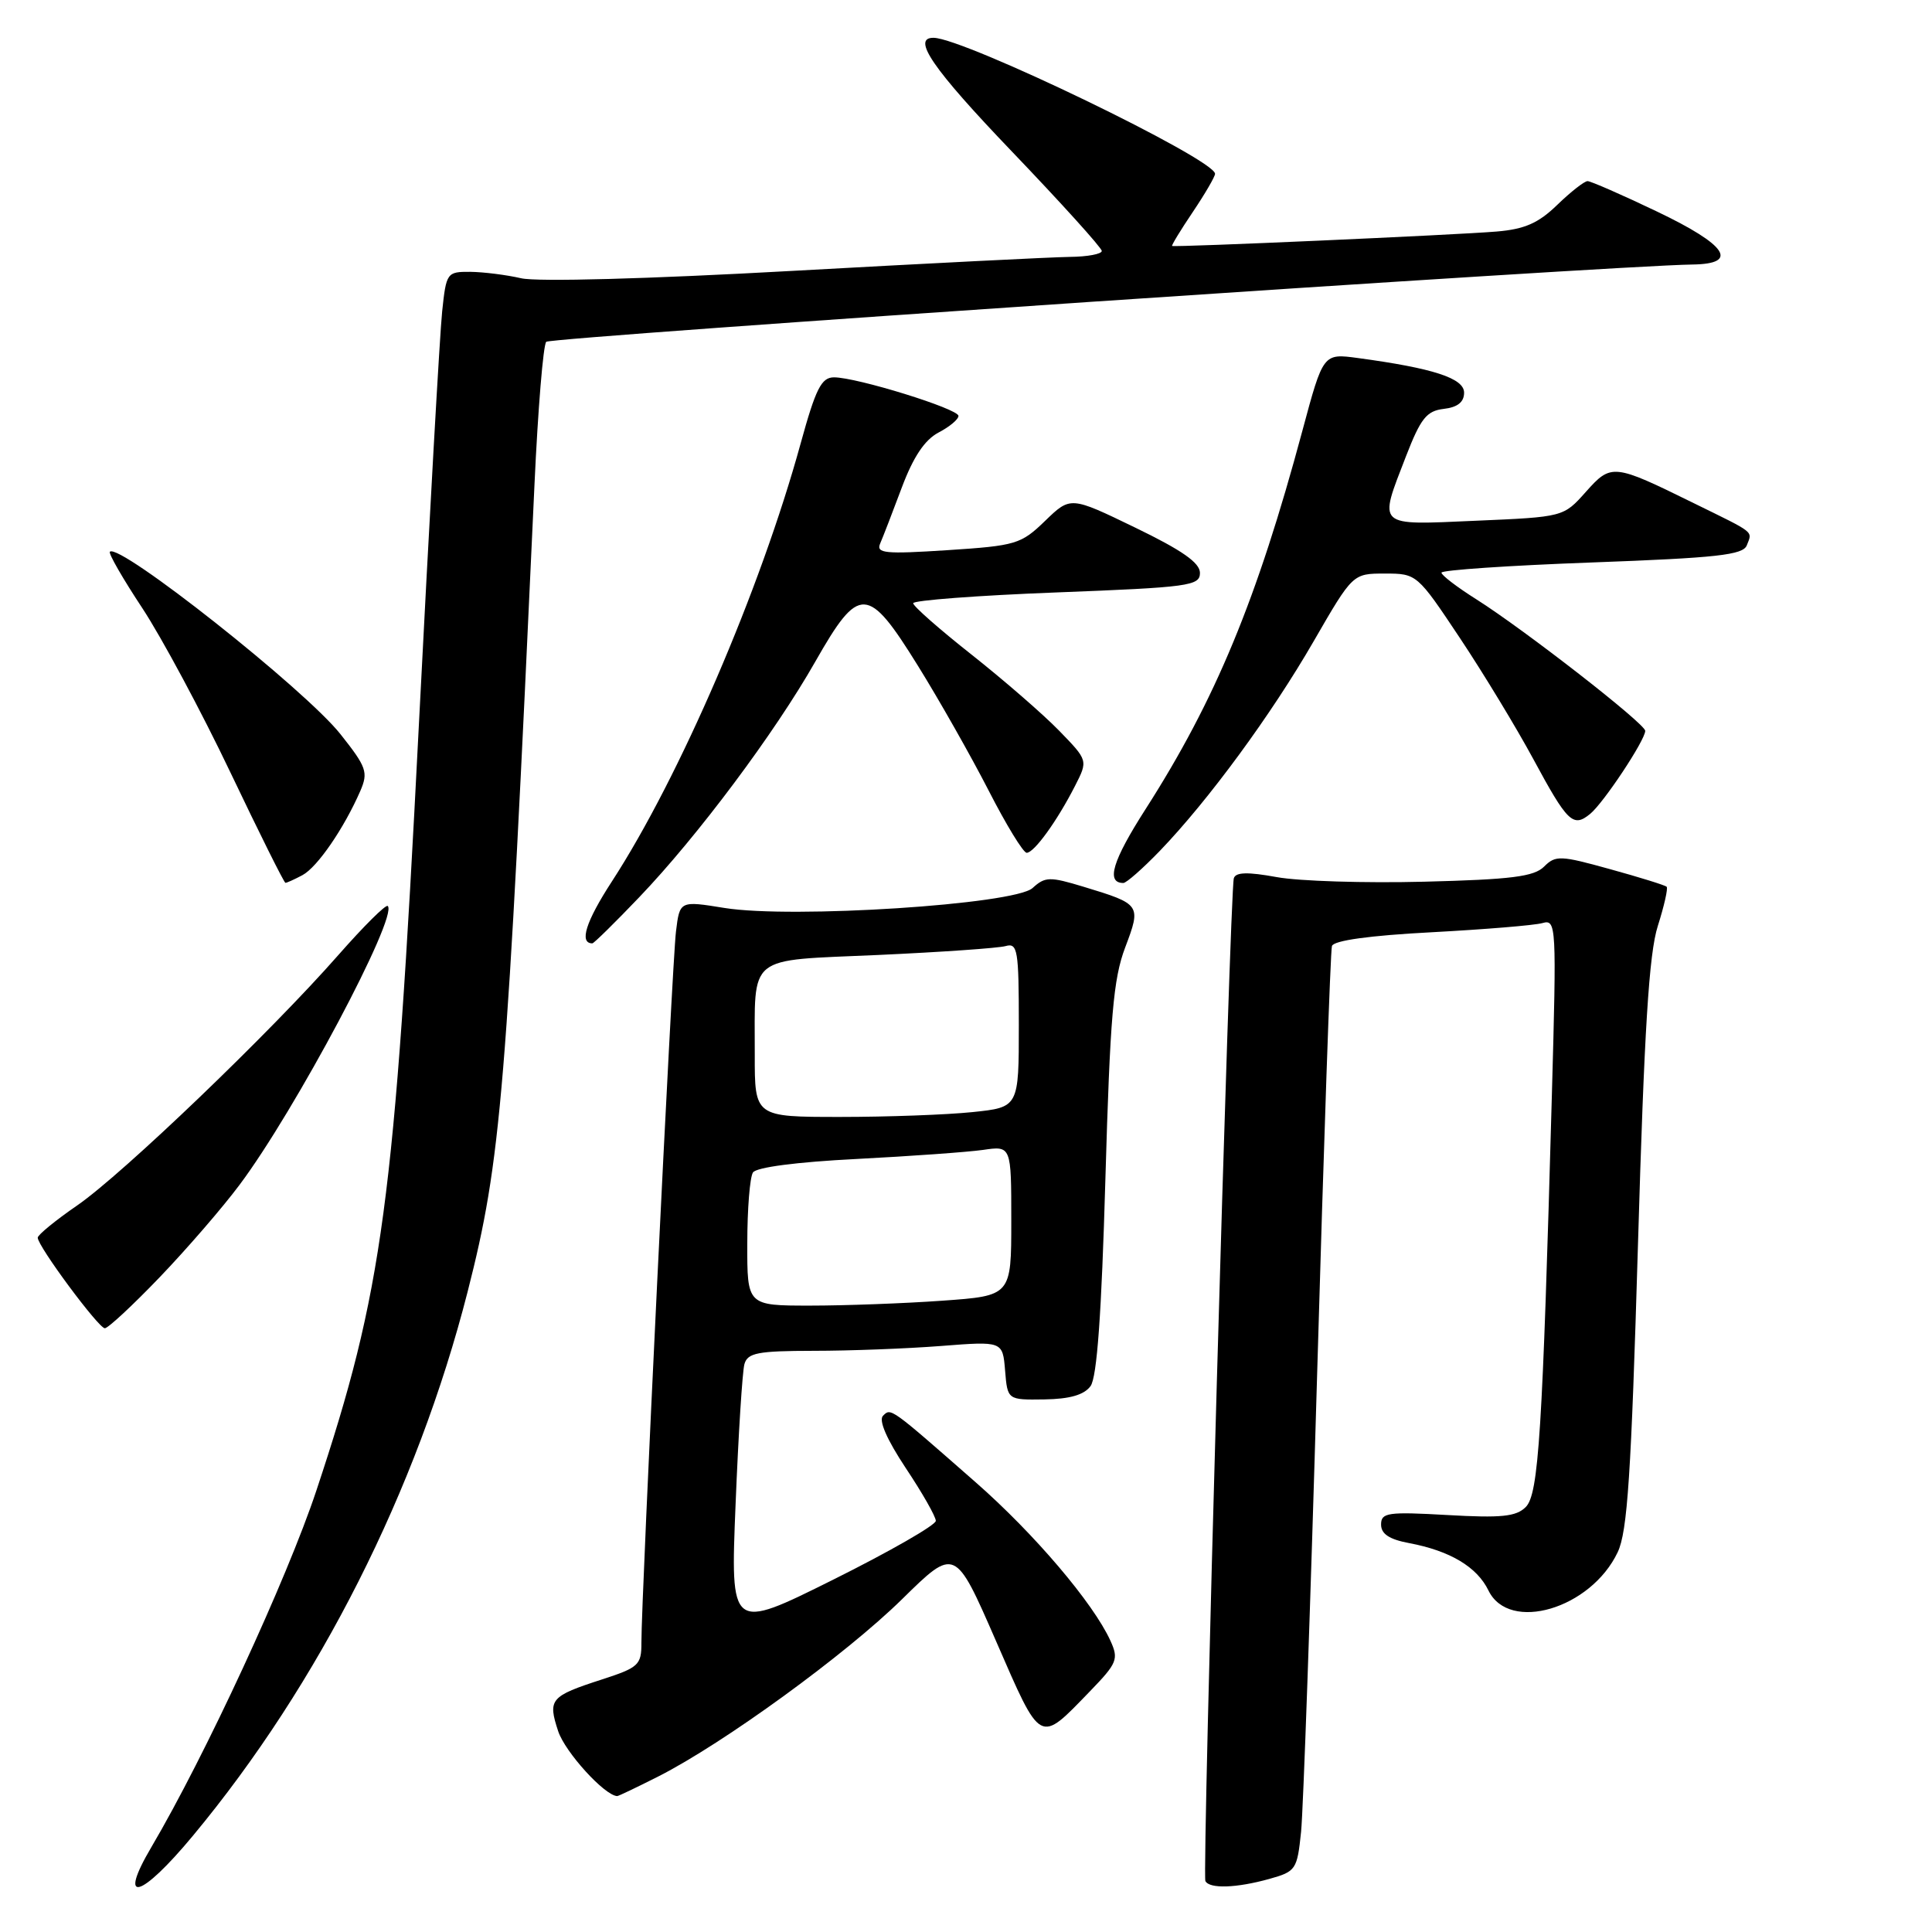 <?xml version="1.0" encoding="UTF-8" standalone="no"?>
<!DOCTYPE svg PUBLIC "-//W3C//DTD SVG 1.1//EN" "http://www.w3.org/Graphics/SVG/1.1/DTD/svg11.dtd" >
<svg xmlns="http://www.w3.org/2000/svg" xmlns:xlink="http://www.w3.org/1999/xlink" version="1.1" viewBox="0 0 256 256">
 <g >
 <path fill="currentColor"
d=" M 25.56 243.25 C 42.29 223.12 55.24 197.46 61.96 171.17 C 66.41 153.71 67.12 145.18 70.82 64.25 C 71.28 54.22 71.98 45.69 72.38 45.29 C 72.99 44.68 213.62 35.19 224.25 35.05 C 230.52 34.97 228.84 32.46 219.56 28.03 C 214.92 25.81 210.78 24.00 210.36 24.00 C 209.94 24.00 208.14 25.41 206.35 27.14 C 203.85 29.57 202.02 30.37 198.31 30.68 C 192.82 31.14 155.60 32.79 155.31 32.59 C 155.21 32.51 156.44 30.48 158.06 28.08 C 159.68 25.67 161.00 23.40 161.00 23.03 C 161.00 21.11 127.83 5.08 123.72 5.01 C 120.73 4.96 123.59 9.12 134.01 20.00 C 140.60 26.88 145.99 32.84 145.99 33.25 C 146.00 33.66 144.09 34.02 141.75 34.04 C 139.41 34.07 122.90 34.90 105.05 35.89 C 85.86 36.96 71.16 37.36 69.05 36.87 C 67.10 36.42 64.07 36.04 62.32 36.02 C 59.22 36.00 59.13 36.13 58.59 41.25 C 58.28 44.14 56.88 69.00 55.48 96.50 C 52.27 159.59 50.74 170.97 41.92 197.51 C 38.01 209.26 27.17 232.69 20.06 244.75 C 15.52 252.44 18.63 251.60 25.56 243.25 Z  M 168.18 248.97 C 171.72 247.98 171.88 247.74 172.40 242.72 C 172.69 239.85 173.65 212.53 174.53 182.00 C 175.41 151.47 176.29 125.98 176.49 125.35 C 176.73 124.62 181.47 123.96 189.68 123.53 C 196.73 123.15 203.35 122.61 204.39 122.31 C 206.22 121.79 206.26 122.55 205.63 145.14 C 204.39 189.91 203.88 197.98 202.17 199.69 C 200.90 200.96 198.94 201.16 191.80 200.75 C 183.87 200.30 183.00 200.43 183.00 202.01 C 183.00 203.26 184.10 203.98 186.72 204.47 C 192.14 205.49 195.71 207.62 197.23 210.75 C 199.97 216.38 210.79 213.18 214.35 205.68 C 215.65 202.94 216.14 195.41 217.04 164.91 C 217.87 136.50 218.50 126.34 219.67 122.69 C 220.51 120.04 221.04 117.71 220.84 117.50 C 220.64 117.30 217.27 116.25 213.35 115.17 C 206.76 113.34 206.12 113.31 204.60 114.83 C 203.27 116.16 200.25 116.54 188.73 116.83 C 180.90 117.03 172.10 116.76 169.17 116.22 C 165.33 115.52 163.74 115.56 163.49 116.37 C 162.96 118.06 159.27 248.38 159.72 249.25 C 160.27 250.30 163.83 250.18 168.18 248.97 Z  M 87.25 235.38 C 95.88 231.00 112.08 219.22 119.53 211.90 C 126.55 205.00 126.55 205.00 131.97 217.43 C 138.02 231.31 137.64 231.11 144.42 224.11 C 148.04 220.37 148.25 219.85 147.14 217.41 C 144.86 212.41 137.06 203.23 129.28 196.41 C 117.89 186.42 118.06 186.54 117.00 187.60 C 116.40 188.20 117.51 190.74 120.02 194.53 C 122.21 197.81 124.00 200.96 124.00 201.52 C 124.00 202.08 117.88 205.59 110.39 209.32 C 96.78 216.10 96.78 216.10 97.47 199.30 C 97.84 190.06 98.37 181.71 98.64 180.75 C 99.06 179.26 100.41 179.00 107.82 178.99 C 112.59 178.99 120.18 178.70 124.68 178.35 C 132.86 177.71 132.86 177.71 133.18 181.61 C 133.50 185.50 133.50 185.50 138.38 185.43 C 141.75 185.38 143.65 184.83 144.50 183.67 C 145.36 182.50 145.96 174.06 146.47 156.24 C 147.09 134.72 147.52 129.69 149.09 125.55 C 151.23 119.88 151.18 119.81 143.58 117.50 C 139.09 116.14 138.49 116.15 136.82 117.67 C 134.41 119.85 104.96 121.75 96.00 120.31 C 90.07 119.35 90.07 119.35 89.57 123.43 C 89.06 127.54 84.97 211.79 84.99 217.67 C 85.00 220.61 84.63 220.96 79.75 222.54 C 72.90 224.76 72.57 225.16 73.96 229.39 C 74.88 232.17 80.11 237.92 81.78 237.99 C 81.94 238.00 84.40 236.82 87.25 235.38 Z  M 21.15 169.25 C 24.71 165.54 29.48 160.03 31.74 157.00 C 39.12 147.15 52.77 121.46 51.38 120.05 C 51.13 119.80 48.19 122.73 44.83 126.55 C 35.83 136.80 16.27 155.55 10.25 159.71 C 7.36 161.70 5.00 163.63 5.00 164.00 C 5.00 165.13 13.06 176.00 13.89 176.00 C 14.32 176.00 17.59 172.96 21.15 169.25 Z  M 84.68 118.91 C 92.43 110.81 102.66 97.12 108.03 87.67 C 113.85 77.45 114.98 77.50 121.65 88.25 C 124.47 92.79 128.67 100.21 131.00 104.75 C 133.32 109.29 135.59 113.00 136.04 113.00 C 137.03 113.00 140.08 108.78 142.45 104.13 C 144.17 100.76 144.17 100.76 140.34 96.82 C 138.23 94.65 133.01 90.12 128.75 86.75 C 124.49 83.39 121.00 80.32 121.00 79.93 C 121.00 79.55 129.55 78.90 140.00 78.50 C 157.58 77.82 159.00 77.63 159.00 75.91 C 159.00 74.57 156.62 72.91 150.42 69.91 C 141.85 65.76 141.85 65.76 138.48 69.02 C 135.29 72.11 134.62 72.31 125.54 72.90 C 117.24 73.44 116.06 73.32 116.63 72.01 C 116.99 71.18 118.28 67.85 119.49 64.61 C 121.01 60.55 122.53 58.28 124.35 57.32 C 125.81 56.56 127.00 55.57 127.00 55.11 C 127.00 54.17 113.51 49.99 110.50 50.00 C 108.84 50.01 108.09 51.49 106.09 58.76 C 100.76 78.15 90.04 103.01 81.07 116.81 C 77.62 122.12 76.71 125.00 78.49 125.00 C 78.69 125.00 81.48 122.26 84.68 118.91 Z  M 40.08 115.96 C 42.06 114.90 45.60 109.73 47.75 104.79 C 48.81 102.33 48.58 101.65 45.12 97.29 C 40.42 91.35 15.78 71.87 14.56 73.11 C 14.35 73.33 16.29 76.70 18.87 80.60 C 21.44 84.51 26.69 94.29 30.52 102.33 C 34.36 110.38 37.64 116.97 37.82 116.98 C 37.99 116.99 39.01 116.53 40.08 115.96 Z  M 153.68 112.75 C 160.12 106.06 168.46 94.69 174.08 84.95 C 179.25 76.00 179.25 76.00 183.50 76.00 C 187.73 76.00 187.79 76.05 193.45 84.55 C 196.58 89.25 200.94 96.45 203.15 100.54 C 207.71 108.99 208.44 109.70 210.71 107.84 C 212.50 106.37 218.00 98.07 218.00 96.84 C 218.00 95.90 202.02 83.46 195.62 79.41 C 193.08 77.81 191.00 76.22 191.00 75.88 C 191.00 75.54 199.97 74.93 210.93 74.53 C 227.52 73.92 230.96 73.54 231.46 72.26 C 232.20 70.33 232.70 70.73 224.47 66.69 C 213.76 61.42 213.51 61.39 210.12 65.19 C 207.17 68.50 207.17 68.50 195.58 69.00 C 182.25 69.58 182.64 69.94 186.30 60.46 C 188.25 55.43 189.03 54.45 191.30 54.18 C 193.14 53.97 194.00 53.28 194.00 52.03 C 194.00 50.12 189.92 48.79 179.92 47.44 C 175.33 46.82 175.33 46.82 172.58 57.05 C 166.56 79.46 161.05 92.76 151.79 107.22 C 147.40 114.07 146.52 117.00 148.85 117.00 C 149.25 117.00 151.42 115.09 153.68 112.75 Z  M 99.02 164.75 C 99.02 160.21 99.36 155.99 99.77 155.36 C 100.21 154.67 105.56 153.97 113.50 153.57 C 120.65 153.20 128.19 152.66 130.25 152.37 C 134.00 151.82 134.00 151.82 134.00 161.76 C 134.00 171.70 134.00 171.70 124.85 172.35 C 119.81 172.71 111.94 173.00 107.35 173.00 C 99.00 173.00 99.00 173.00 99.02 164.75 Z  M 100.01 139.75 C 100.04 126.29 98.75 127.33 116.34 126.54 C 124.68 126.16 132.29 125.63 133.25 125.36 C 134.84 124.91 135.00 125.86 135.00 135.79 C 135.00 146.72 135.00 146.72 128.85 147.36 C 125.47 147.71 117.60 148.00 111.35 148.00 C 100.00 148.00 100.00 148.00 100.01 139.75 Z "/>
</g>
</svg>
